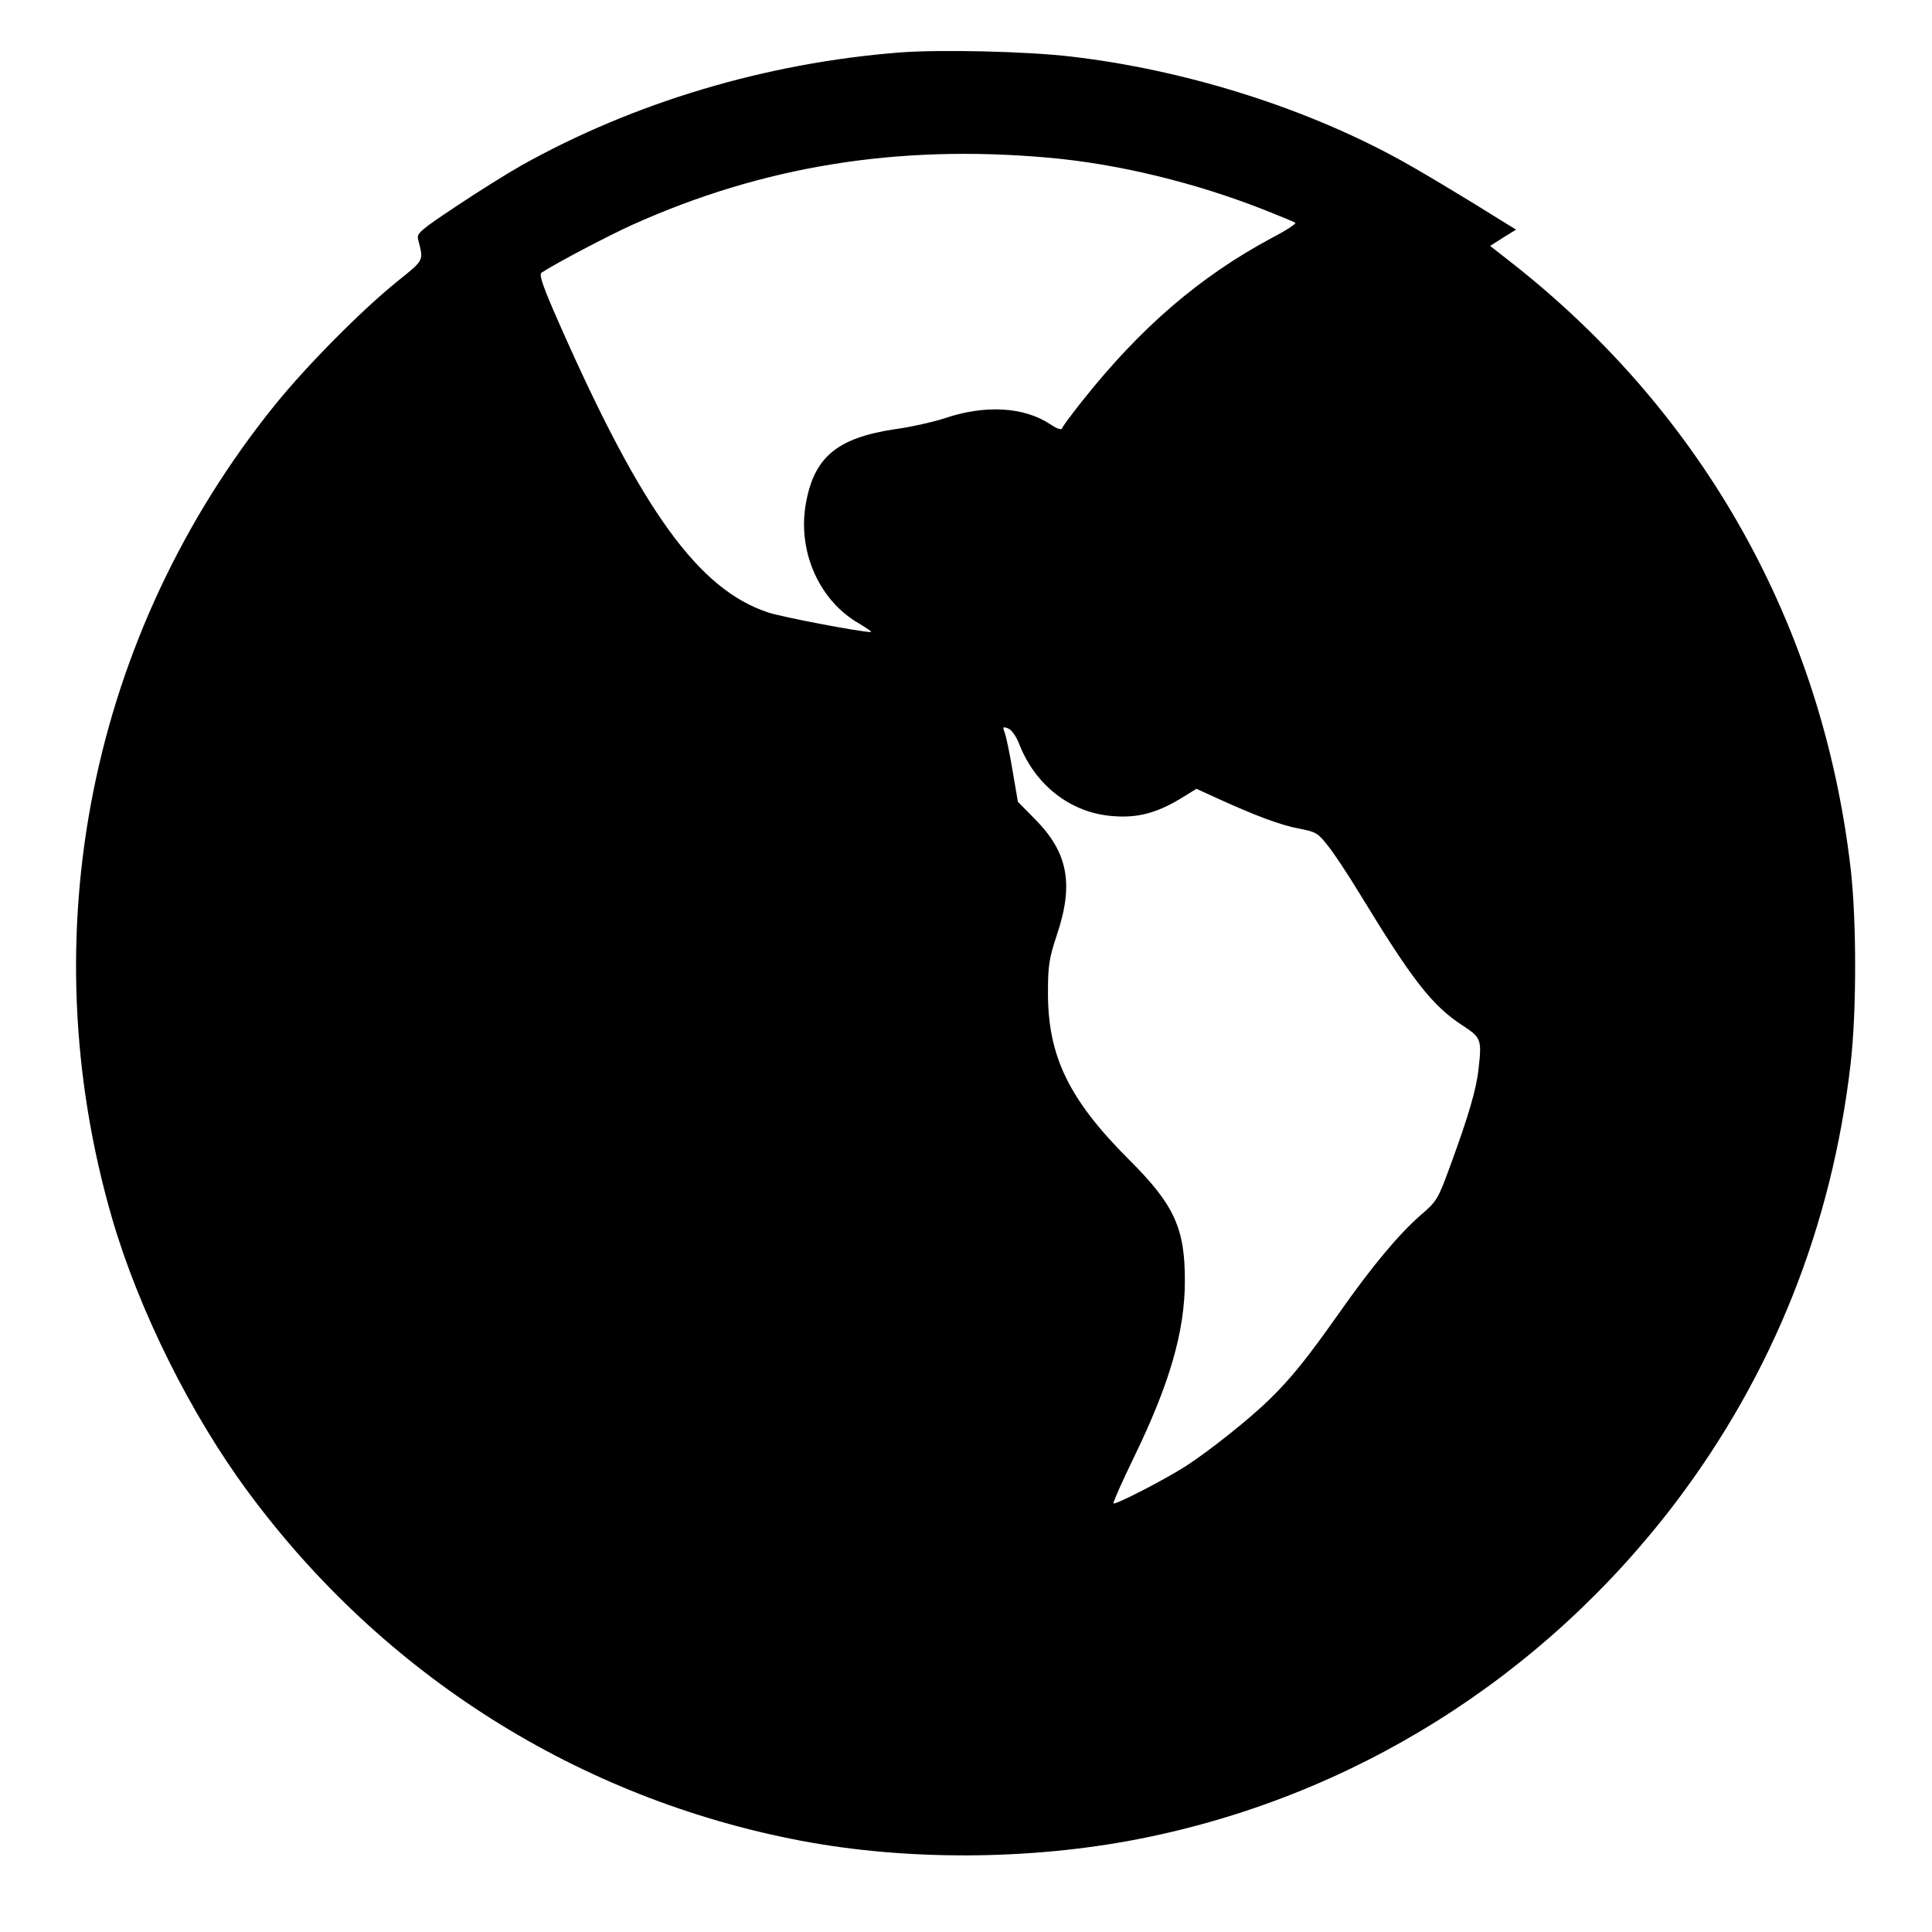 <?xml version="1.0" standalone="no"?>
<!DOCTYPE svg PUBLIC "-//W3C//DTD SVG 20010904//EN"
 "http://www.w3.org/TR/2001/REC-SVG-20010904/DTD/svg10.dtd">
<svg version="1.0" xmlns="http://www.w3.org/2000/svg"
 width="700pt" height="700pt" viewBox="0 0 700 700"
 preserveAspectRatio="xMidYMid meet">
<g transform="translate(0,700) scale(0.1,-0.1)"
fill="#000000" stroke="none">
<path d="M3261 6810 c-486 -38 -964 -181 -1373 -410 -51 -29 -157 -95 -236
-148 -131 -87 -143 -98 -137 -120 20 -79 23 -72 -76 -152 -129 -104 -325 -302
-442 -446 -670 -830 -889 -1920 -591 -2948 97 -333 285 -711 494 -993 490
-663 1198 -1109 2000 -1262 384 -73 829 -71 1221 5 777 151 1469 585 1953
1224 350 464 563 997 631 1585 22 186 22 524 0 710 -102 876 -530 1643 -1223
2189 l-83 65 47 30 47 29 -39 24 c-158 99 -332 203 -404 241 -340 183 -765
315 -1169 362 -160 19 -472 26 -620 15z m534 -381 c255 -22 537 -91 790 -191
55 -22 104 -42 108 -45 5 -3 -33 -28 -85 -55 -261 -140 -475 -324 -687 -591
-38 -48 -71 -92 -73 -99 -3 -7 -19 -1 -43 15 -95 63 -236 71 -381 22 -40 -13
-121 -32 -181 -40 -214 -32 -297 -104 -325 -280 -26 -170 53 -344 196 -425 28
-17 47 -30 41 -30 -37 0 -321 54 -372 71 -251 83 -455 364 -753 1038 -63 142
-78 186 -68 193 55 36 242 134 328 173 473 213 961 292 1505 244z m-103 -2123
c59 -152 188 -252 341 -263 89 -7 156 11 242 62 l60 37 70 -32 c144 -66 236
-100 301 -112 62 -12 69 -16 105 -62 22 -27 74 -106 116 -175 191 -314 263
-406 373 -477 67 -44 69 -51 57 -157 -8 -74 -36 -170 -104 -355 -43 -118 -48
-125 -105 -174 -80 -70 -175 -183 -298 -358 -115 -163 -170 -231 -248 -308
-71 -70 -220 -189 -307 -245 -77 -49 -255 -141 -261 -134 -2 2 31 78 75 168
129 266 183 453 184 634 1 195 -38 280 -204 445 -216 216 -293 374 -292 605 0
97 4 122 33 210 61 182 39 296 -78 415 l-64 65 -19 111 c-10 61 -23 123 -28
137 -9 24 -8 25 11 18 12 -4 29 -27 40 -55z"/>
</g>
</svg>
